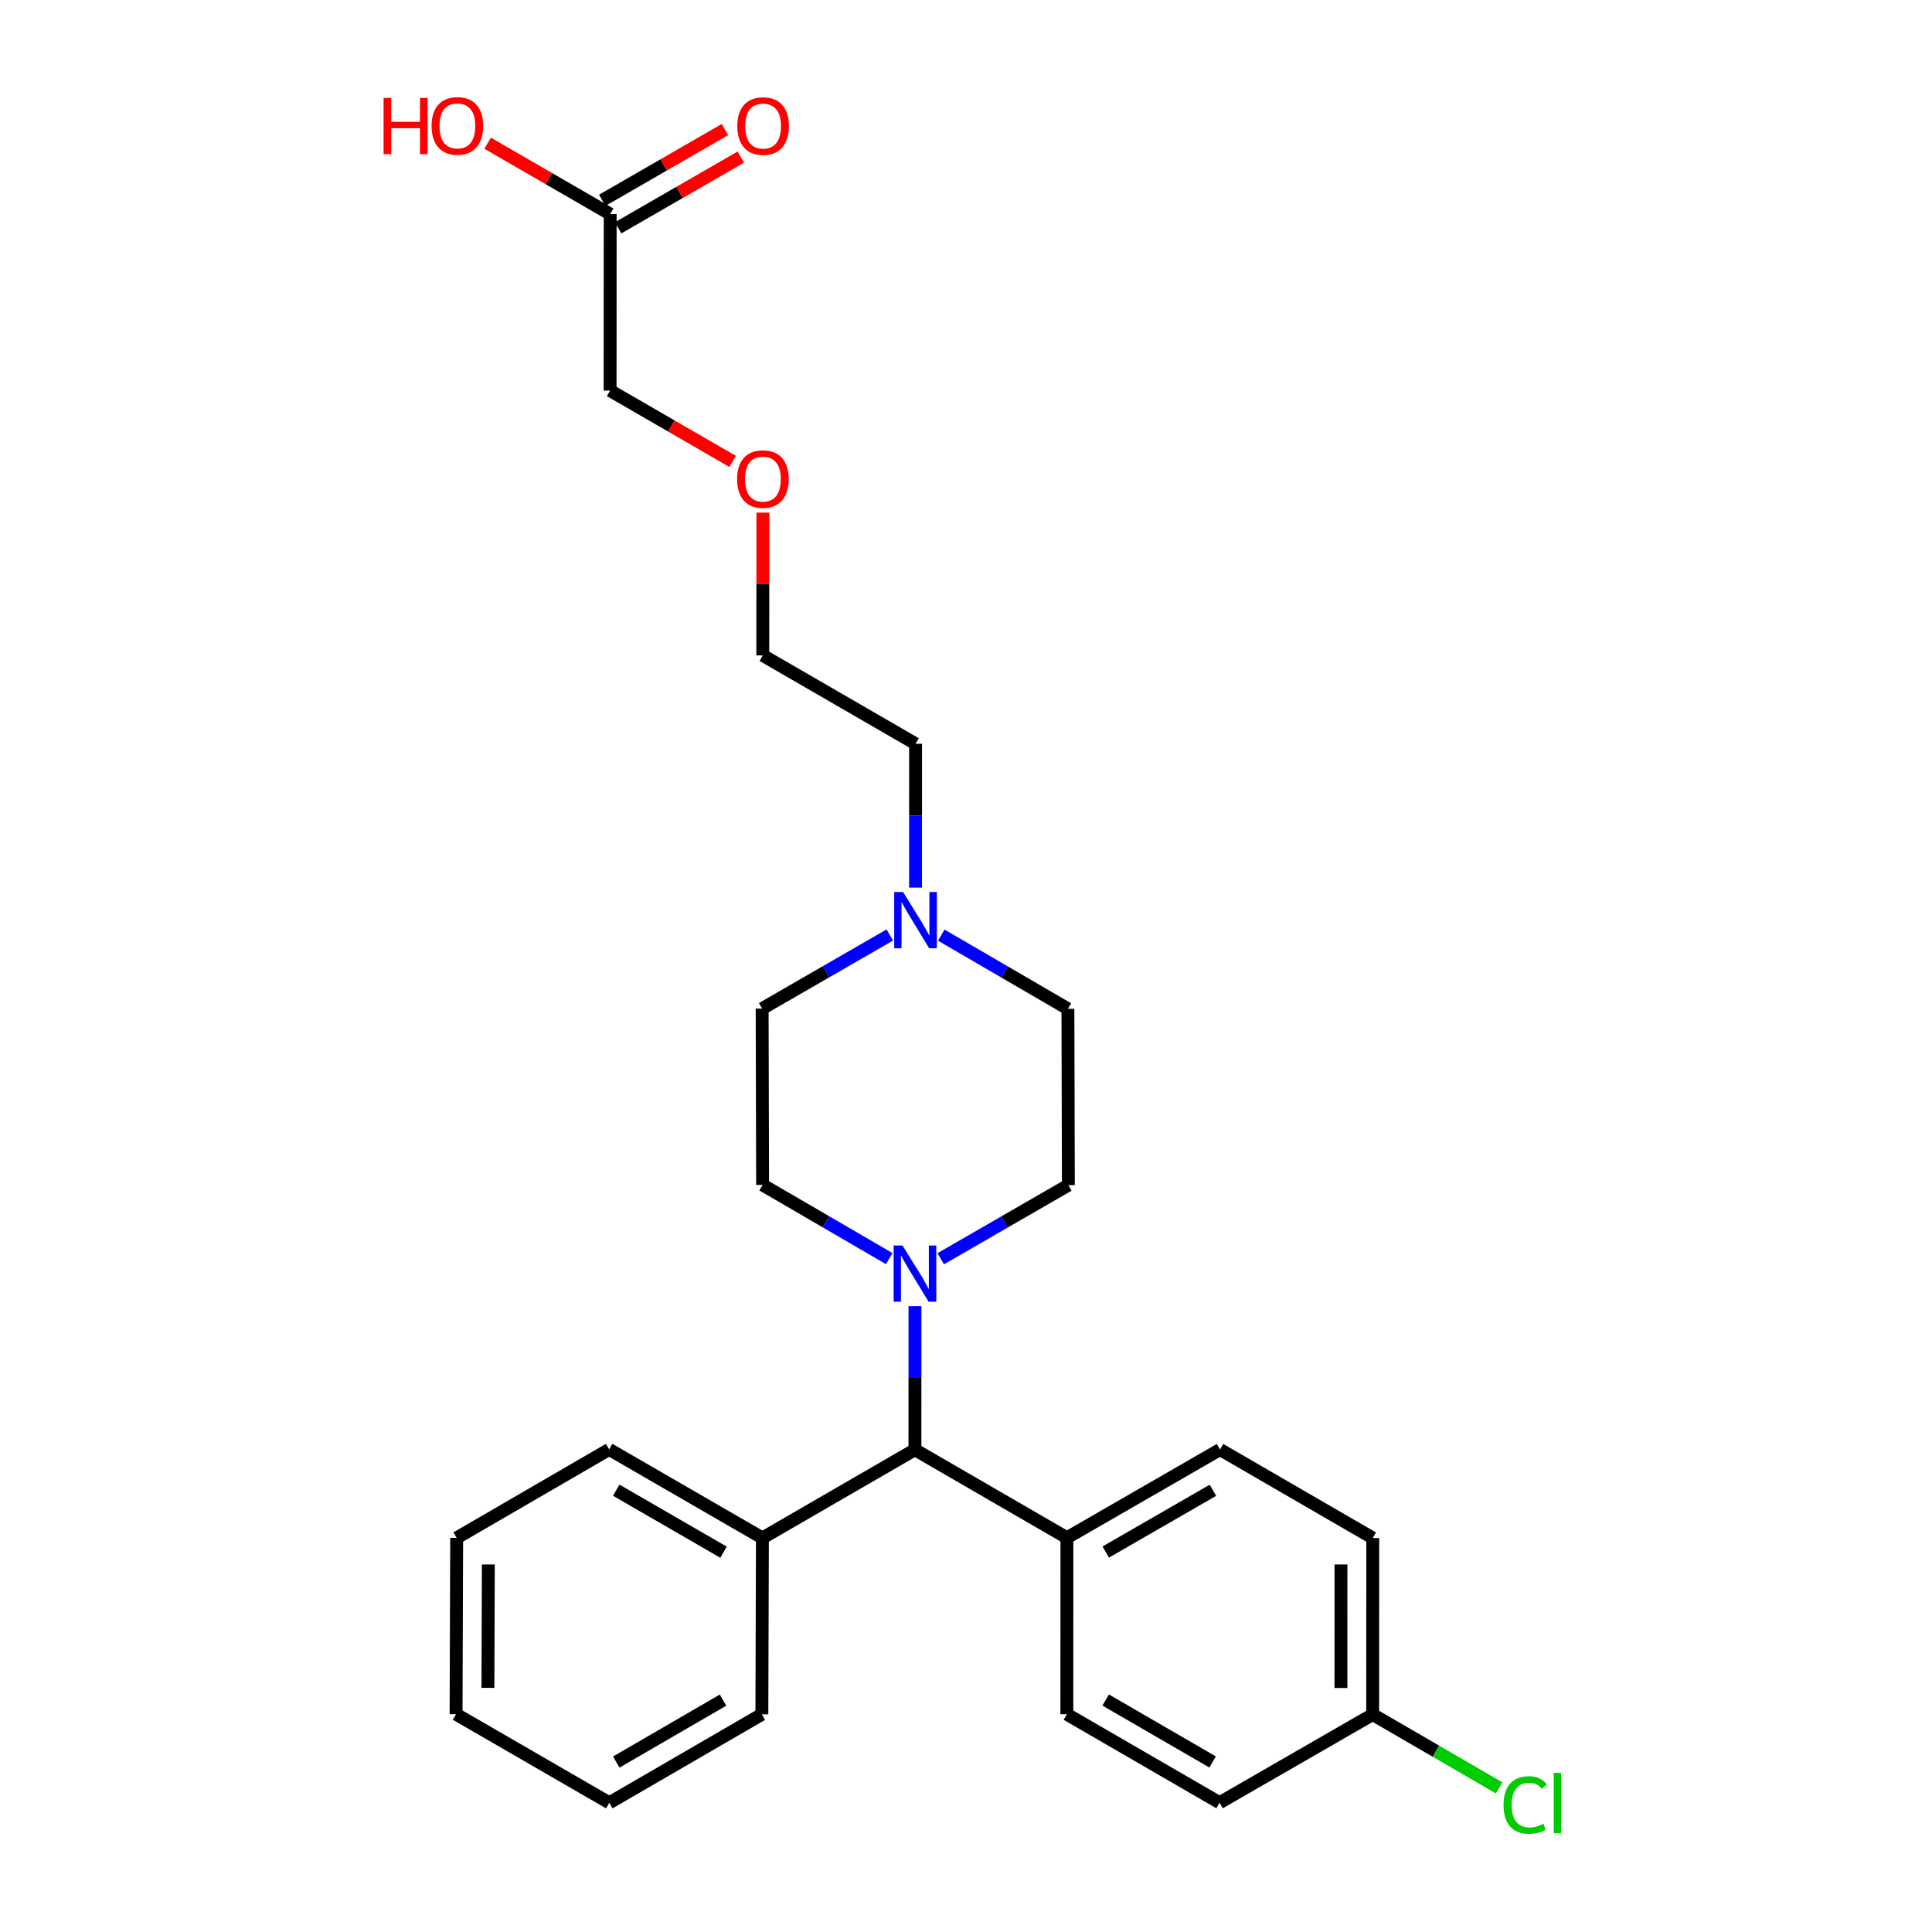 <?xml version='1.0' encoding='iso-8859-1'?>
<svg version='1.1' baseProfile='full'
              xmlns='http://www.w3.org/2000/svg'
                      xmlns:rdkit='http://www.rdkit.org/xml'
                      xmlns:xlink='http://www.w3.org/1999/xlink'
                  xml:space='preserve'
width='300px' height='300px' viewBox='0 0 300 300'>
<!-- END OF HEADER -->
<rect style='opacity:1.0;fill:#FFFFFF;stroke:none' width='300' height='300' x='0' y='0'> </rect>
<path class='bond-0 atom-0 atom-1' d='M 112.569,20.119 L 103.044,25.611' style='fill:none;fill-rule:evenodd;stroke:#FF0000;stroke-width:2.0px;stroke-linecap:butt;stroke-linejoin:miter;stroke-opacity:1' />
<path class='bond-0 atom-0 atom-1' d='M 103.044,25.611 L 93.519,31.104' style='fill:none;fill-rule:evenodd;stroke:#000000;stroke-width:2.0px;stroke-linecap:butt;stroke-linejoin:miter;stroke-opacity:1' />
<path class='bond-0 atom-0 atom-1' d='M 115.033,24.393 L 105.508,29.885' style='fill:none;fill-rule:evenodd;stroke:#FF0000;stroke-width:2.0px;stroke-linecap:butt;stroke-linejoin:miter;stroke-opacity:1' />
<path class='bond-0 atom-0 atom-1' d='M 105.508,29.885 L 95.984,35.377' style='fill:none;fill-rule:evenodd;stroke:#000000;stroke-width:2.0px;stroke-linecap:butt;stroke-linejoin:miter;stroke-opacity:1' />
<path class='bond-1 atom-1 atom-2' d='M 94.751,33.24 L 85.234,27.739' style='fill:none;fill-rule:evenodd;stroke:#000000;stroke-width:2.0px;stroke-linecap:butt;stroke-linejoin:miter;stroke-opacity:1' />
<path class='bond-1 atom-1 atom-2' d='M 85.234,27.739 L 75.716,22.237' style='fill:none;fill-rule:evenodd;stroke:#FF0000;stroke-width:2.0px;stroke-linecap:butt;stroke-linejoin:miter;stroke-opacity:1' />
<path class='bond-2 atom-1 atom-3' d='M 94.751,33.24 L 94.736,60.648' style='fill:none;fill-rule:evenodd;stroke:#000000;stroke-width:2.0px;stroke-linecap:butt;stroke-linejoin:miter;stroke-opacity:1' />
<path class='bond-3 atom-3 atom-4' d='M 94.736,60.648 L 104.253,66.15' style='fill:none;fill-rule:evenodd;stroke:#000000;stroke-width:2.0px;stroke-linecap:butt;stroke-linejoin:miter;stroke-opacity:1' />
<path class='bond-3 atom-3 atom-4' d='M 104.253,66.15 L 113.77,71.652' style='fill:none;fill-rule:evenodd;stroke:#FF0000;stroke-width:2.0px;stroke-linecap:butt;stroke-linejoin:miter;stroke-opacity:1' />
<path class='bond-4 atom-4 atom-5' d='M 118.46,79.601 L 118.453,90.686' style='fill:none;fill-rule:evenodd;stroke:#FF0000;stroke-width:2.0px;stroke-linecap:butt;stroke-linejoin:miter;stroke-opacity:1' />
<path class='bond-4 atom-4 atom-5' d='M 118.453,90.686 L 118.446,101.772' style='fill:none;fill-rule:evenodd;stroke:#000000;stroke-width:2.0px;stroke-linecap:butt;stroke-linejoin:miter;stroke-opacity:1' />
<path class='bond-5 atom-5 atom-6' d='M 118.446,101.772 L 142.17,115.494' style='fill:none;fill-rule:evenodd;stroke:#000000;stroke-width:2.0px;stroke-linecap:butt;stroke-linejoin:miter;stroke-opacity:1' />
<path class='bond-6 atom-6 atom-7' d='M 142.17,115.494 L 142.167,126.662' style='fill:none;fill-rule:evenodd;stroke:#000000;stroke-width:2.0px;stroke-linecap:butt;stroke-linejoin:miter;stroke-opacity:1' />
<path class='bond-6 atom-6 atom-7' d='M 142.167,126.662 L 142.165,137.83' style='fill:none;fill-rule:evenodd;stroke:#0000FF;stroke-width:2.0px;stroke-linecap:butt;stroke-linejoin:miter;stroke-opacity:1' />
<path class='bond-7 atom-7 atom-8' d='M 138.165,145.187 L 128.255,150.901' style='fill:none;fill-rule:evenodd;stroke:#0000FF;stroke-width:2.0px;stroke-linecap:butt;stroke-linejoin:miter;stroke-opacity:1' />
<path class='bond-7 atom-7 atom-8' d='M 128.255,150.901 L 118.345,156.616' style='fill:none;fill-rule:evenodd;stroke:#000000;stroke-width:2.0px;stroke-linecap:butt;stroke-linejoin:miter;stroke-opacity:1' />
<path class='bond-26 atom-26 atom-7' d='M 165.826,156.65 L 155.993,150.928' style='fill:none;fill-rule:evenodd;stroke:#000000;stroke-width:2.0px;stroke-linecap:butt;stroke-linejoin:miter;stroke-opacity:1' />
<path class='bond-26 atom-26 atom-7' d='M 155.993,150.928 L 146.16,145.206' style='fill:none;fill-rule:evenodd;stroke:#0000FF;stroke-width:2.0px;stroke-linecap:butt;stroke-linejoin:miter;stroke-opacity:1' />
<path class='bond-8 atom-8 atom-9' d='M 118.345,156.616 L 118.415,183.994' style='fill:none;fill-rule:evenodd;stroke:#000000;stroke-width:2.0px;stroke-linecap:butt;stroke-linejoin:miter;stroke-opacity:1' />
<path class='bond-9 atom-9 atom-10' d='M 118.415,183.994 L 128.248,189.716' style='fill:none;fill-rule:evenodd;stroke:#000000;stroke-width:2.0px;stroke-linecap:butt;stroke-linejoin:miter;stroke-opacity:1' />
<path class='bond-9 atom-9 atom-10' d='M 128.248,189.716 L 138.081,195.438' style='fill:none;fill-rule:evenodd;stroke:#0000FF;stroke-width:2.0px;stroke-linecap:butt;stroke-linejoin:miter;stroke-opacity:1' />
<path class='bond-10 atom-10 atom-11' d='M 142.075,202.814 L 142.072,213.963' style='fill:none;fill-rule:evenodd;stroke:#0000FF;stroke-width:2.0px;stroke-linecap:butt;stroke-linejoin:miter;stroke-opacity:1' />
<path class='bond-10 atom-10 atom-11' d='M 142.072,213.963 L 142.069,225.112' style='fill:none;fill-rule:evenodd;stroke:#000000;stroke-width:2.0px;stroke-linecap:butt;stroke-linejoin:miter;stroke-opacity:1' />
<path class='bond-24 atom-10 atom-25' d='M 146.076,195.458 L 155.986,189.743' style='fill:none;fill-rule:evenodd;stroke:#0000FF;stroke-width:2.0px;stroke-linecap:butt;stroke-linejoin:miter;stroke-opacity:1' />
<path class='bond-24 atom-10 atom-25' d='M 155.986,189.743 L 165.896,184.028' style='fill:none;fill-rule:evenodd;stroke:#000000;stroke-width:2.0px;stroke-linecap:butt;stroke-linejoin:miter;stroke-opacity:1' />
<path class='bond-11 atom-11 atom-12' d='M 142.069,225.112 L 118.387,238.816' style='fill:none;fill-rule:evenodd;stroke:#000000;stroke-width:2.0px;stroke-linecap:butt;stroke-linejoin:miter;stroke-opacity:1' />
<path class='bond-17 atom-11 atom-18' d='M 142.069,225.112 L 165.671,238.781' style='fill:none;fill-rule:evenodd;stroke:#000000;stroke-width:2.0px;stroke-linecap:butt;stroke-linejoin:miter;stroke-opacity:1' />
<path class='bond-12 atom-12 atom-13' d='M 118.387,238.816 L 94.589,225.061' style='fill:none;fill-rule:evenodd;stroke:#000000;stroke-width:2.0px;stroke-linecap:butt;stroke-linejoin:miter;stroke-opacity:1' />
<path class='bond-12 atom-12 atom-13' d='M 112.348,241.024 L 95.69,231.396' style='fill:none;fill-rule:evenodd;stroke:#000000;stroke-width:2.0px;stroke-linecap:butt;stroke-linejoin:miter;stroke-opacity:1' />
<path class='bond-27 atom-17 atom-12' d='M 118.302,266.2 L 118.387,238.816' style='fill:none;fill-rule:evenodd;stroke:#000000;stroke-width:2.0px;stroke-linecap:butt;stroke-linejoin:miter;stroke-opacity:1' />
<path class='bond-13 atom-13 atom-14' d='M 94.589,225.061 L 70.911,238.804' style='fill:none;fill-rule:evenodd;stroke:#000000;stroke-width:2.0px;stroke-linecap:butt;stroke-linejoin:miter;stroke-opacity:1' />
<path class='bond-14 atom-14 atom-15' d='M 70.911,238.804 L 70.818,266.181' style='fill:none;fill-rule:evenodd;stroke:#000000;stroke-width:2.0px;stroke-linecap:butt;stroke-linejoin:miter;stroke-opacity:1' />
<path class='bond-14 atom-14 atom-15' d='M 75.83,242.928 L 75.765,262.091' style='fill:none;fill-rule:evenodd;stroke:#000000;stroke-width:2.0px;stroke-linecap:butt;stroke-linejoin:miter;stroke-opacity:1' />
<path class='bond-15 atom-15 atom-16' d='M 70.818,266.181 L 94.613,279.94' style='fill:none;fill-rule:evenodd;stroke:#000000;stroke-width:2.0px;stroke-linecap:butt;stroke-linejoin:miter;stroke-opacity:1' />
<path class='bond-16 atom-16 atom-17' d='M 94.613,279.94 L 118.302,266.2' style='fill:none;fill-rule:evenodd;stroke:#000000;stroke-width:2.0px;stroke-linecap:butt;stroke-linejoin:miter;stroke-opacity:1' />
<path class='bond-16 atom-16 atom-17' d='M 95.691,273.612 L 112.273,263.994' style='fill:none;fill-rule:evenodd;stroke:#000000;stroke-width:2.0px;stroke-linecap:butt;stroke-linejoin:miter;stroke-opacity:1' />
<path class='bond-18 atom-18 atom-19' d='M 165.671,238.781 L 189.446,225.082' style='fill:none;fill-rule:evenodd;stroke:#000000;stroke-width:2.0px;stroke-linecap:butt;stroke-linejoin:miter;stroke-opacity:1' />
<path class='bond-18 atom-18 atom-19' d='M 171.7,241 L 188.342,231.411' style='fill:none;fill-rule:evenodd;stroke:#000000;stroke-width:2.0px;stroke-linecap:butt;stroke-linejoin:miter;stroke-opacity:1' />
<path class='bond-28 atom-24 atom-18' d='M 165.661,266.187 L 165.671,238.781' style='fill:none;fill-rule:evenodd;stroke:#000000;stroke-width:2.0px;stroke-linecap:butt;stroke-linejoin:miter;stroke-opacity:1' />
<path class='bond-19 atom-19 atom-20' d='M 189.446,225.082 L 213.161,238.82' style='fill:none;fill-rule:evenodd;stroke:#000000;stroke-width:2.0px;stroke-linecap:butt;stroke-linejoin:miter;stroke-opacity:1' />
<path class='bond-20 atom-20 atom-21' d='M 213.161,238.82 L 213.151,266.227' style='fill:none;fill-rule:evenodd;stroke:#000000;stroke-width:2.0px;stroke-linecap:butt;stroke-linejoin:miter;stroke-opacity:1' />
<path class='bond-20 atom-20 atom-21' d='M 208.226,242.929 L 208.219,262.114' style='fill:none;fill-rule:evenodd;stroke:#000000;stroke-width:2.0px;stroke-linecap:butt;stroke-linejoin:miter;stroke-opacity:1' />
<path class='bond-21 atom-21 atom-22' d='M 213.151,266.227 L 222.968,271.925' style='fill:none;fill-rule:evenodd;stroke:#000000;stroke-width:2.0px;stroke-linecap:butt;stroke-linejoin:miter;stroke-opacity:1' />
<path class='bond-21 atom-21 atom-22' d='M 222.968,271.925 L 232.786,277.623' style='fill:none;fill-rule:evenodd;stroke:#00CC00;stroke-width:2.0px;stroke-linecap:butt;stroke-linejoin:miter;stroke-opacity:1' />
<path class='bond-22 atom-21 atom-23' d='M 213.151,266.227 L 189.377,279.925' style='fill:none;fill-rule:evenodd;stroke:#000000;stroke-width:2.0px;stroke-linecap:butt;stroke-linejoin:miter;stroke-opacity:1' />
<path class='bond-23 atom-23 atom-24' d='M 189.377,279.925 L 165.661,266.187' style='fill:none;fill-rule:evenodd;stroke:#000000;stroke-width:2.0px;stroke-linecap:butt;stroke-linejoin:miter;stroke-opacity:1' />
<path class='bond-23 atom-23 atom-24' d='M 188.292,273.595 L 171.691,263.979' style='fill:none;fill-rule:evenodd;stroke:#000000;stroke-width:2.0px;stroke-linecap:butt;stroke-linejoin:miter;stroke-opacity:1' />
<path class='bond-25 atom-25 atom-26' d='M 165.896,184.028 L 165.826,156.65' style='fill:none;fill-rule:evenodd;stroke:#000000;stroke-width:2.0px;stroke-linecap:butt;stroke-linejoin:miter;stroke-opacity:1' />
<path  class='atom-0' d='M 114.486 19.575
Q 114.486 17.478, 115.522 16.306
Q 116.558 15.134, 118.495 15.134
Q 120.431 15.134, 121.467 16.306
Q 122.503 17.478, 122.503 19.575
Q 122.503 21.696, 121.455 22.905
Q 120.406 24.101, 118.495 24.101
Q 116.571 24.101, 115.522 22.905
Q 114.486 21.708, 114.486 19.575
M 118.495 23.114
Q 119.827 23.114, 120.542 22.226
Q 121.27 21.326, 121.27 19.575
Q 121.27 17.86, 120.542 16.997
Q 119.827 16.121, 118.495 16.121
Q 117.163 16.121, 116.435 16.985
Q 115.72 17.848, 115.72 19.575
Q 115.72 21.338, 116.435 22.226
Q 117.163 23.114, 118.495 23.114
' fill='#FF0000'/>
<path  class='atom-2' d='M 59.565 15.207
L 60.749 15.207
L 60.749 18.919
L 65.214 18.919
L 65.214 15.207
L 66.398 15.207
L 66.398 23.939
L 65.214 23.939
L 65.214 19.906
L 60.749 19.906
L 60.749 23.939
L 59.565 23.939
L 59.565 15.207
' fill='#FF0000'/>
<path  class='atom-2' d='M 67.015 19.548
Q 67.015 17.451, 68.051 16.28
Q 69.087 15.108, 71.023 15.108
Q 72.959 15.108, 73.995 16.28
Q 75.031 17.451, 75.031 19.548
Q 75.031 21.67, 73.983 22.878
Q 72.935 24.075, 71.023 24.075
Q 69.099 24.075, 68.051 22.878
Q 67.015 21.682, 67.015 19.548
M 71.023 23.088
Q 72.355 23.088, 73.07 22.2
Q 73.798 21.3, 73.798 19.548
Q 73.798 17.834, 73.07 16.971
Q 72.355 16.095, 71.023 16.095
Q 69.691 16.095, 68.963 16.958
Q 68.248 17.822, 68.248 19.548
Q 68.248 21.312, 68.963 22.2
Q 69.691 23.088, 71.023 23.088
' fill='#FF0000'/>
<path  class='atom-4' d='M 114.455 74.39
Q 114.455 72.293, 115.491 71.121
Q 116.527 69.95, 118.464 69.95
Q 120.4 69.95, 121.436 71.121
Q 122.472 72.293, 122.472 74.39
Q 122.472 76.511, 121.424 77.72
Q 120.375 78.916, 118.464 78.916
Q 116.54 78.916, 115.491 77.72
Q 114.455 76.523, 114.455 74.39
M 118.464 77.93
Q 119.796 77.93, 120.511 77.041
Q 121.239 76.141, 121.239 74.39
Q 121.239 72.675, 120.511 71.812
Q 119.796 70.936, 118.464 70.936
Q 117.132 70.936, 116.404 71.8
Q 115.689 72.663, 115.689 74.39
Q 115.689 76.153, 116.404 77.041
Q 117.132 77.93, 118.464 77.93
' fill='#FF0000'/>
<path  class='atom-7' d='M 140.233 138.514
L 143.095 143.139
Q 143.378 143.596, 143.835 144.422
Q 144.291 145.248, 144.316 145.298
L 144.316 138.514
L 145.475 138.514
L 145.475 147.246
L 144.279 147.246
L 141.208 142.19
Q 140.85 141.598, 140.468 140.919
Q 140.098 140.241, 139.987 140.031
L 139.987 147.246
L 138.852 147.246
L 138.852 138.514
L 140.233 138.514
' fill='#0000FF'/>
<path  class='atom-10' d='M 140.146 193.398
L 143.008 198.023
Q 143.292 198.479, 143.748 199.306
Q 144.204 200.132, 144.229 200.181
L 144.229 193.398
L 145.388 193.398
L 145.388 202.13
L 144.192 202.13
L 141.121 197.073
Q 140.763 196.481, 140.381 195.803
Q 140.011 195.124, 139.9 194.915
L 139.9 202.13
L 138.765 202.13
L 138.765 193.398
L 140.146 193.398
' fill='#0000FF'/>
<path  class='atom-22' d='M 233.471 280.277
Q 233.471 278.106, 234.482 276.972
Q 235.506 275.825, 237.442 275.825
Q 239.243 275.825, 240.205 277.095
L 239.391 277.761
Q 238.688 276.836, 237.442 276.836
Q 236.122 276.836, 235.419 277.724
Q 234.729 278.6, 234.729 280.277
Q 234.729 282.004, 235.444 282.892
Q 236.172 283.78, 237.578 283.78
Q 238.54 283.78, 239.662 283.2
L 240.007 284.125
Q 239.551 284.421, 238.86 284.594
Q 238.17 284.766, 237.405 284.766
Q 235.506 284.766, 234.482 283.607
Q 233.471 282.448, 233.471 280.277
' fill='#00CC00'/>
<path  class='atom-22' d='M 241.265 275.294
L 242.4 275.294
L 242.4 284.655
L 241.265 284.655
L 241.265 275.294
' fill='#00CC00'/>
</svg>

